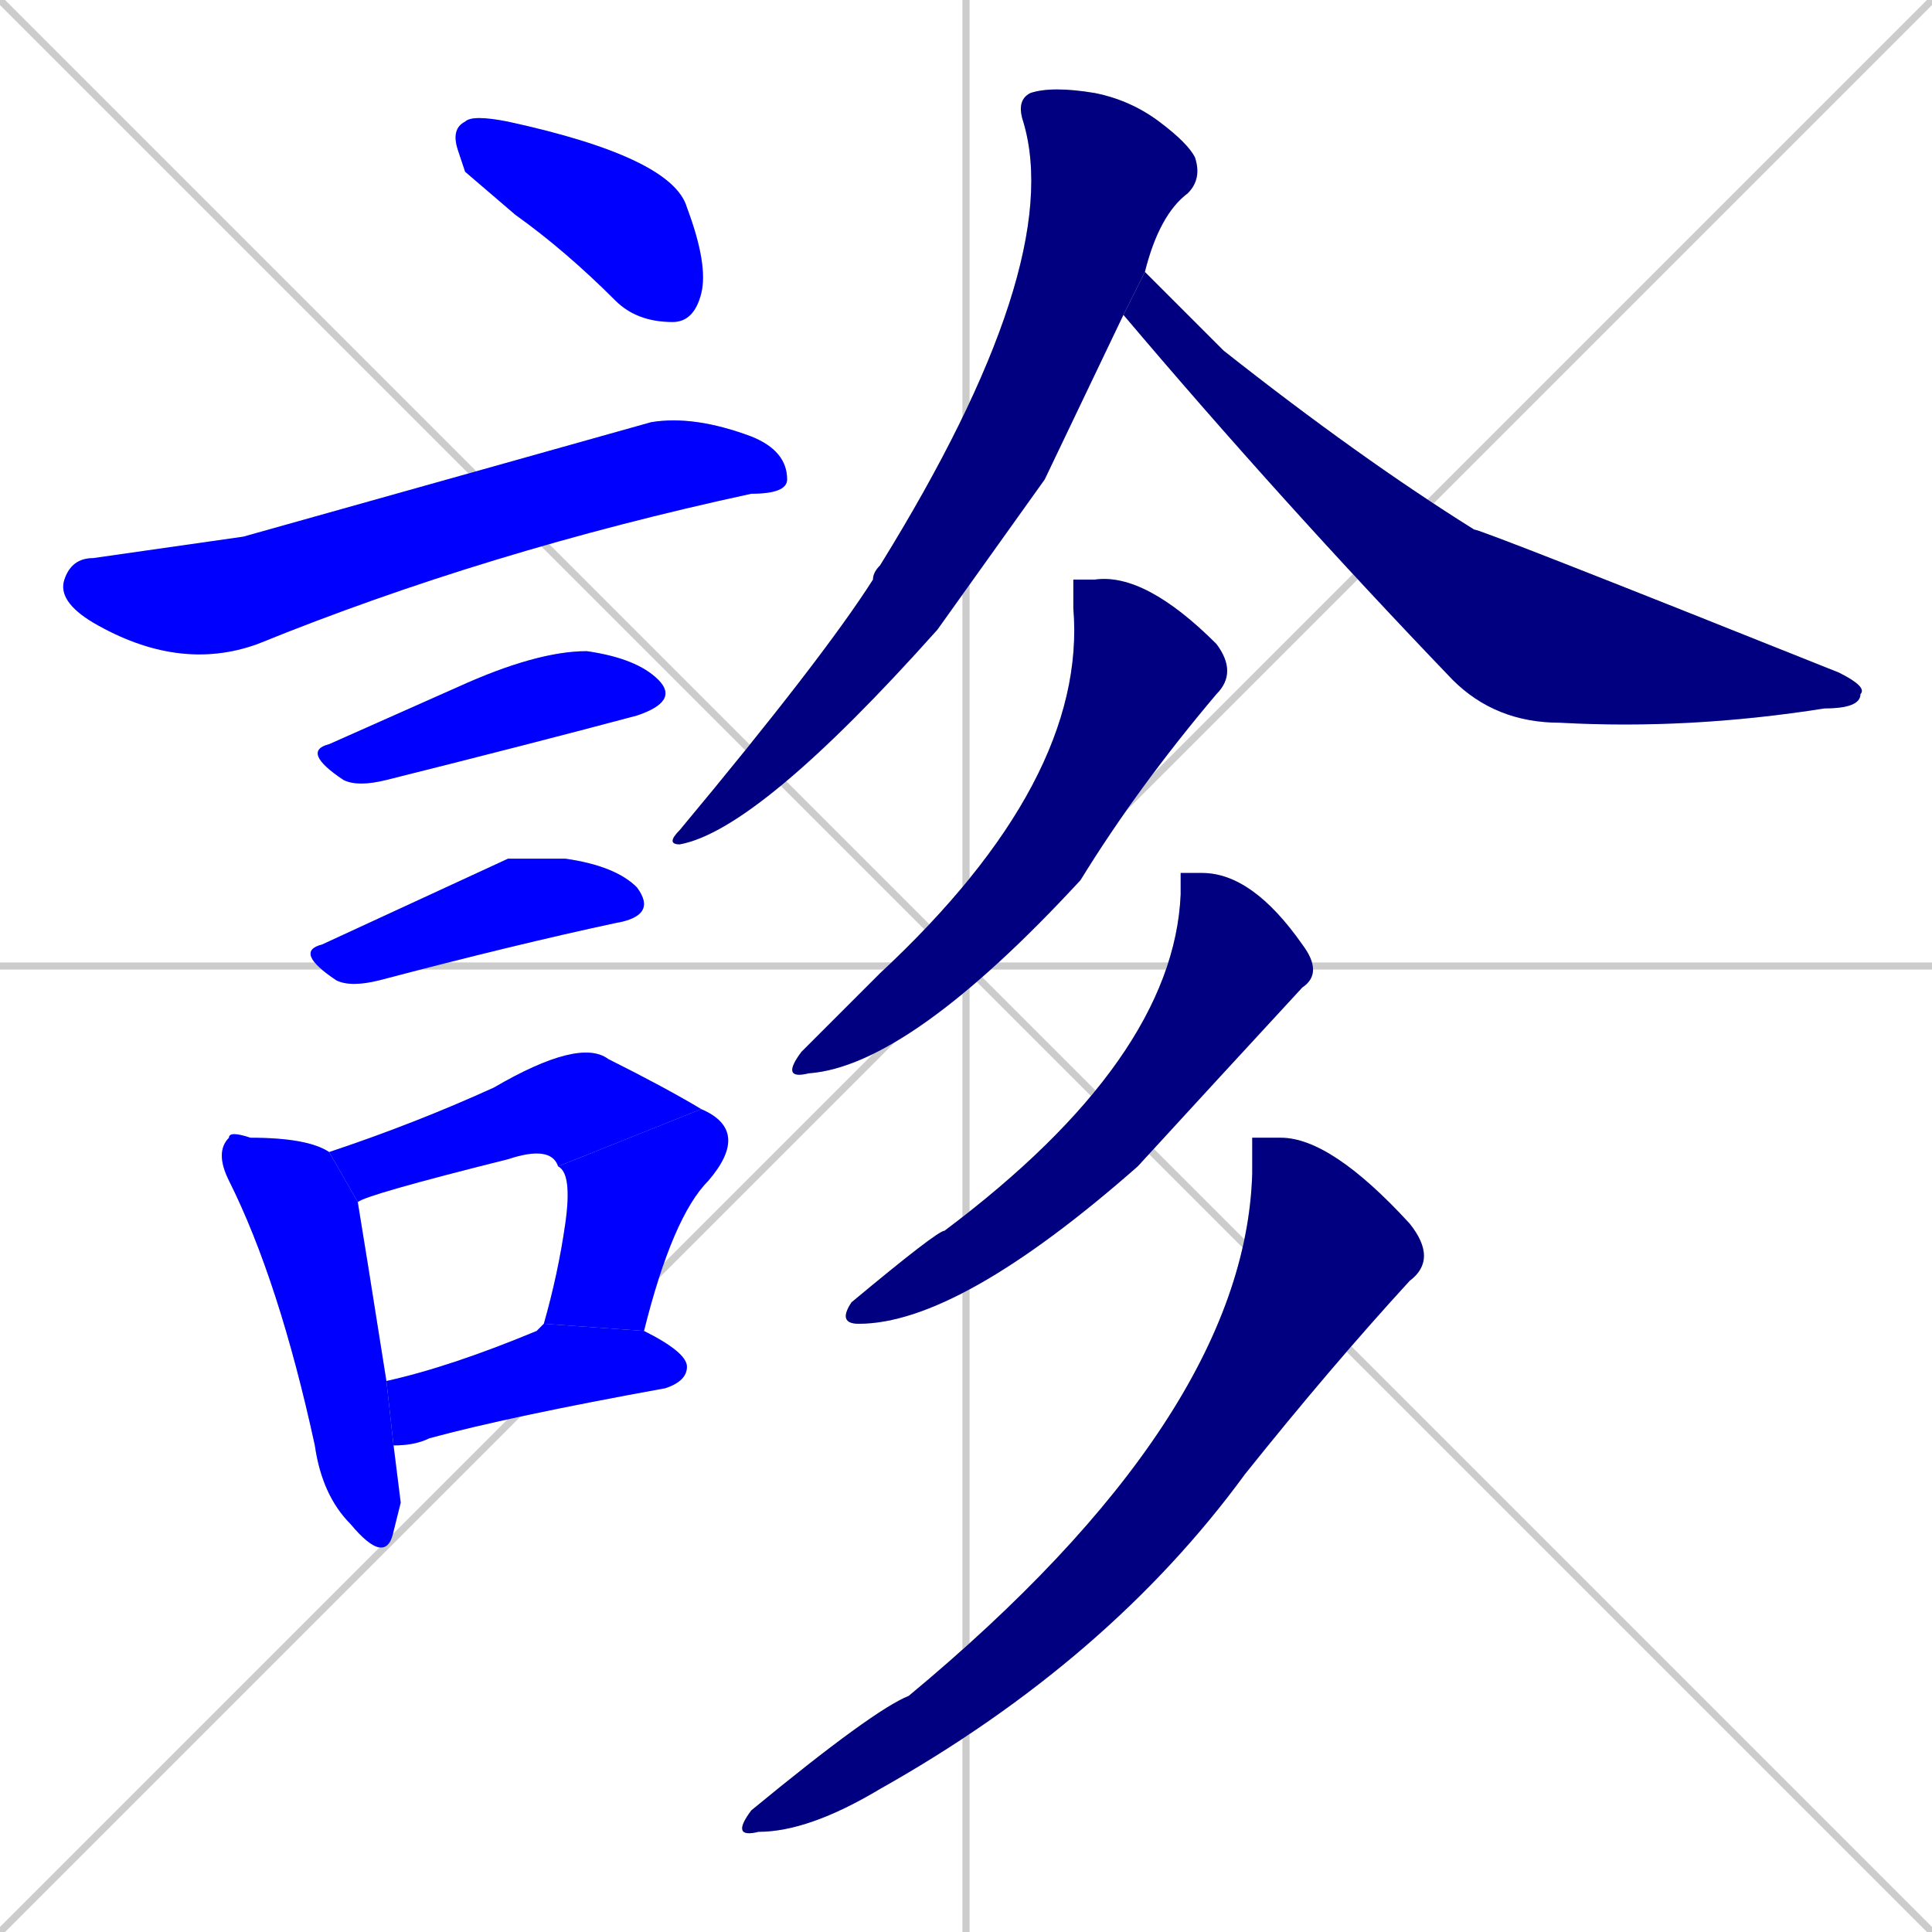 <svg xmlns="http://www.w3.org/2000/svg" xmlns:xlink="http://www.w3.org/1999/xlink" width="270" height="270"><defs><clipPath id="clip-mask-1"><rect x="63" y="16" width="36" height="29"><animate attributeName="x" from="27" to="63" dur="0.133" begin="0; animate13.end + 1" id="animate1" fill="freeze"/></rect></clipPath><clipPath id="clip-mask-2"><rect x="8" y="58" width="102" height="36"><set attributeName="x" to="-94" begin="0; animate13.end + 1" /><animate attributeName="x" from="-94" to="8" dur="0.378" begin="animate1.end + 0.5" id="animate2" fill="freeze"/></rect></clipPath><clipPath id="clip-mask-3"><rect x="42" y="91" width="53" height="19"><set attributeName="x" to="-11" begin="0; animate13.end + 1" /><animate attributeName="x" from="-11" to="42" dur="0.196" begin="animate2.end + 0.5" id="animate3" fill="freeze"/></rect></clipPath><clipPath id="clip-mask-4"><rect x="41" y="120" width="51" height="18"><set attributeName="x" to="-10" begin="0; animate13.end + 1" /><animate attributeName="x" from="-10" to="41" dur="0.189" begin="animate3.end + 0.5" id="animate4" fill="freeze"/></rect></clipPath><clipPath id="clip-mask-5"><rect x="30" y="158" width="26" height="61"><set attributeName="y" to="97" begin="0; animate13.end + 1" /><animate attributeName="y" from="97" to="158" dur="0.226" begin="animate4.end + 0.5" id="animate5" fill="freeze"/></rect></clipPath><clipPath id="clip-mask-6"><rect x="46" y="145" width="52" height="23"><set attributeName="x" to="-6" begin="0; animate13.end + 1" /><animate attributeName="x" from="-6" to="46" dur="0.193" begin="animate5.end + 0.5" id="animate6" fill="freeze"/></rect></clipPath><clipPath id="clip-mask-7"><rect x="76" y="155" width="29" height="31"><set attributeName="y" to="124" begin="0; animate13.end + 1" /><animate attributeName="y" from="124" to="155" dur="0.115" begin="animate6.end" id="animate7" fill="freeze"/></rect></clipPath><clipPath id="clip-mask-8"><rect x="54" y="185" width="42" height="17"><set attributeName="x" to="12" begin="0; animate13.end + 1" /><animate attributeName="x" from="12" to="54" dur="0.156" begin="animate7.end + 0.5" id="animate8" fill="freeze"/></rect></clipPath><clipPath id="clip-mask-9"><rect x="93" y="12" width="75" height="106"><set attributeName="y" to="-94" begin="0; animate13.end + 1" /><animate attributeName="y" from="-94" to="12" dur="0.393" begin="animate8.end + 0.5" id="animate9" fill="freeze"/></rect></clipPath><clipPath id="clip-mask-10"><rect x="157" y="38" width="104" height="64"><set attributeName="x" to="53" begin="0; animate13.end + 1" /><animate attributeName="x" from="53" to="157" dur="0.385" begin="animate9.end + 0.5" id="animate10" fill="freeze"/></rect></clipPath><clipPath id="clip-mask-11"><rect x="109" y="80" width="64" height="71"><set attributeName="y" to="9" begin="0; animate13.end + 1" /><animate attributeName="y" from="9" to="80" dur="0.263" begin="animate10.end + 0.5" id="animate11" fill="freeze"/></rect></clipPath><clipPath id="clip-mask-12"><rect x="117" y="122" width="68" height="63"><set attributeName="y" to="59" begin="0; animate13.end + 1" /><animate attributeName="y" from="59" to="122" dur="0.233" begin="animate11.end + 0.5" id="animate12" fill="freeze"/></rect></clipPath><clipPath id="clip-mask-13"><rect x="102" y="159" width="99" height="98"><set attributeName="y" to="61" begin="0; animate13.end + 1" /><animate attributeName="y" from="61" to="159" dur="0.363" begin="animate12.end + 0.5" id="animate13" fill="freeze"/></rect></clipPath></defs><path d="M 0 0 L 270 270 M 270 0 L 0 270 M 135 0 L 135 270 M 0 135 L 270 135" stroke="#CCCCCC" /><path d="M 65 24 L 64 21 Q 63 18 65 17 Q 66 16 71 17 Q 94 22 96 29 Q 99 37 98 41 Q 97 45 94 45 Q 89 45 86 42 Q 79 35 72 30" fill="#CCCCCC"/><path d="M 34 75 L 91 59 Q 97 58 105 61 Q 110 63 110 67 Q 110 69 105 69 Q 68 77 36 90 Q 25 94 13 87 Q 8 84 9 81 Q 10 78 13 78" fill="#CCCCCC"/><path d="M 55 100 L 64 96 Q 75 91 82 91 Q 89 92 92 95 Q 95 98 89 100 Q 74 104 54 109 Q 50 110 48 109 Q 42 105 46 104" fill="#CCCCCC"/><path d="M 71 120 L 79 120 Q 86 121 89 124 Q 92 128 86 129 Q 72 132 53 137 Q 49 138 47 137 Q 41 133 45 132" fill="#CCCCCC"/><path d="M 56 210 L 55 214 Q 54 219 49 213 Q 45 209 44 202 Q 39 179 32 165 Q 30 161 32 159 Q 32 158 35 159 Q 43 159 46 161 L 50 168 Q 51 174 54 193 L 55 202" fill="#CCCCCC"/><path d="M 46 161 Q 58 157 69 152 Q 81 145 85 148 Q 93 152 98 155 L 78 163 Q 77 160 71 162 Q 51 167 50 168" fill="#CCCCCC"/><path d="M 76 185 Q 78 178 79 171 Q 80 164 78 163 L 98 155 Q 105 158 99 165 Q 94 170 90 186" fill="#CCCCCC"/><path d="M 54 193 Q 63 191 75 186 Q 76 185 76 185 L 90 186 Q 96 189 96 191 Q 96 193 93 194 Q 71 198 60 201 Q 58 202 55 202" fill="#CCCCCC"/><path d="M 146 67 L 131 88 Q 106 116 95 118 Q 93 118 95 116 Q 115 92 122 81 Q 122 80 123 79 Q 149 37 143 17 Q 142 14 144 13 Q 147 12 153 13 Q 158 14 162 17 Q 166 20 167 22 Q 168 25 166 27 Q 162 30 160 38 L 157 44" fill="#CCCCCC"/><path d="M 160 38 Q 164 42 171 49 Q 190 64 206 74 Q 207 74 257 94 Q 261 96 260 97 Q 260 99 255 99 Q 236 102 218 101 Q 209 101 203 95 Q 179 70 157 44" fill="#CCCCCC"/><path d="M 150 81 L 153 81 Q 160 80 170 90 Q 173 94 170 97 Q 159 110 151 123 Q 127 149 113 150 Q 109 151 112 147 Q 122 137 123 136 Q 152 109 150 85" fill="#CCCCCC"/><path d="M 165 122 L 168 122 Q 175 122 182 132 Q 185 136 182 138 Q 170 151 159 163 Q 134 185 120 185 Q 117 185 119 182 Q 131 172 132 172 Q 164 148 165 125" fill="#CCCCCC"/><path d="M 175 159 L 179 159 Q 186 159 197 171 Q 201 176 197 179 Q 186 191 174 206 Q 155 232 123 250 Q 113 256 106 256 Q 102 257 105 253 Q 122 239 127 237 Q 174 198 175 164" fill="#CCCCCC"/><path d="M 65 24 L 64 21 Q 63 18 65 17 Q 66 16 71 17 Q 94 22 96 29 Q 99 37 98 41 Q 97 45 94 45 Q 89 45 86 42 Q 79 35 72 30" fill="#0000ff" clip-path="url(#clip-mask-1)" /><path d="M 34 75 L 91 59 Q 97 58 105 61 Q 110 63 110 67 Q 110 69 105 69 Q 68 77 36 90 Q 25 94 13 87 Q 8 84 9 81 Q 10 78 13 78" fill="#0000ff" clip-path="url(#clip-mask-2)" /><path d="M 55 100 L 64 96 Q 75 91 82 91 Q 89 92 92 95 Q 95 98 89 100 Q 74 104 54 109 Q 50 110 48 109 Q 42 105 46 104" fill="#0000ff" clip-path="url(#clip-mask-3)" /><path d="M 71 120 L 79 120 Q 86 121 89 124 Q 92 128 86 129 Q 72 132 53 137 Q 49 138 47 137 Q 41 133 45 132" fill="#0000ff" clip-path="url(#clip-mask-4)" /><path d="M 56 210 L 55 214 Q 54 219 49 213 Q 45 209 44 202 Q 39 179 32 165 Q 30 161 32 159 Q 32 158 35 159 Q 43 159 46 161 L 50 168 Q 51 174 54 193 L 55 202" fill="#0000ff" clip-path="url(#clip-mask-5)" /><path d="M 46 161 Q 58 157 69 152 Q 81 145 85 148 Q 93 152 98 155 L 78 163 Q 77 160 71 162 Q 51 167 50 168" fill="#0000ff" clip-path="url(#clip-mask-6)" /><path d="M 76 185 Q 78 178 79 171 Q 80 164 78 163 L 98 155 Q 105 158 99 165 Q 94 170 90 186" fill="#0000ff" clip-path="url(#clip-mask-7)" /><path d="M 54 193 Q 63 191 75 186 Q 76 185 76 185 L 90 186 Q 96 189 96 191 Q 96 193 93 194 Q 71 198 60 201 Q 58 202 55 202" fill="#0000ff" clip-path="url(#clip-mask-8)" /><path d="M 146 67 L 131 88 Q 106 116 95 118 Q 93 118 95 116 Q 115 92 122 81 Q 122 80 123 79 Q 149 37 143 17 Q 142 14 144 13 Q 147 12 153 13 Q 158 14 162 17 Q 166 20 167 22 Q 168 25 166 27 Q 162 30 160 38 L 157 44" fill="#000080" clip-path="url(#clip-mask-9)" /><path d="M 160 38 Q 164 42 171 49 Q 190 64 206 74 Q 207 74 257 94 Q 261 96 260 97 Q 260 99 255 99 Q 236 102 218 101 Q 209 101 203 95 Q 179 70 157 44" fill="#000080" clip-path="url(#clip-mask-10)" /><path d="M 150 81 L 153 81 Q 160 80 170 90 Q 173 94 170 97 Q 159 110 151 123 Q 127 149 113 150 Q 109 151 112 147 Q 122 137 123 136 Q 152 109 150 85" fill="#000080" clip-path="url(#clip-mask-11)" /><path d="M 165 122 L 168 122 Q 175 122 182 132 Q 185 136 182 138 Q 170 151 159 163 Q 134 185 120 185 Q 117 185 119 182 Q 131 172 132 172 Q 164 148 165 125" fill="#000080" clip-path="url(#clip-mask-12)" /><path d="M 175 159 L 179 159 Q 186 159 197 171 Q 201 176 197 179 Q 186 191 174 206 Q 155 232 123 250 Q 113 256 106 256 Q 102 257 105 253 Q 122 239 127 237 Q 174 198 175 164" fill="#000080" clip-path="url(#clip-mask-13)" /></svg>